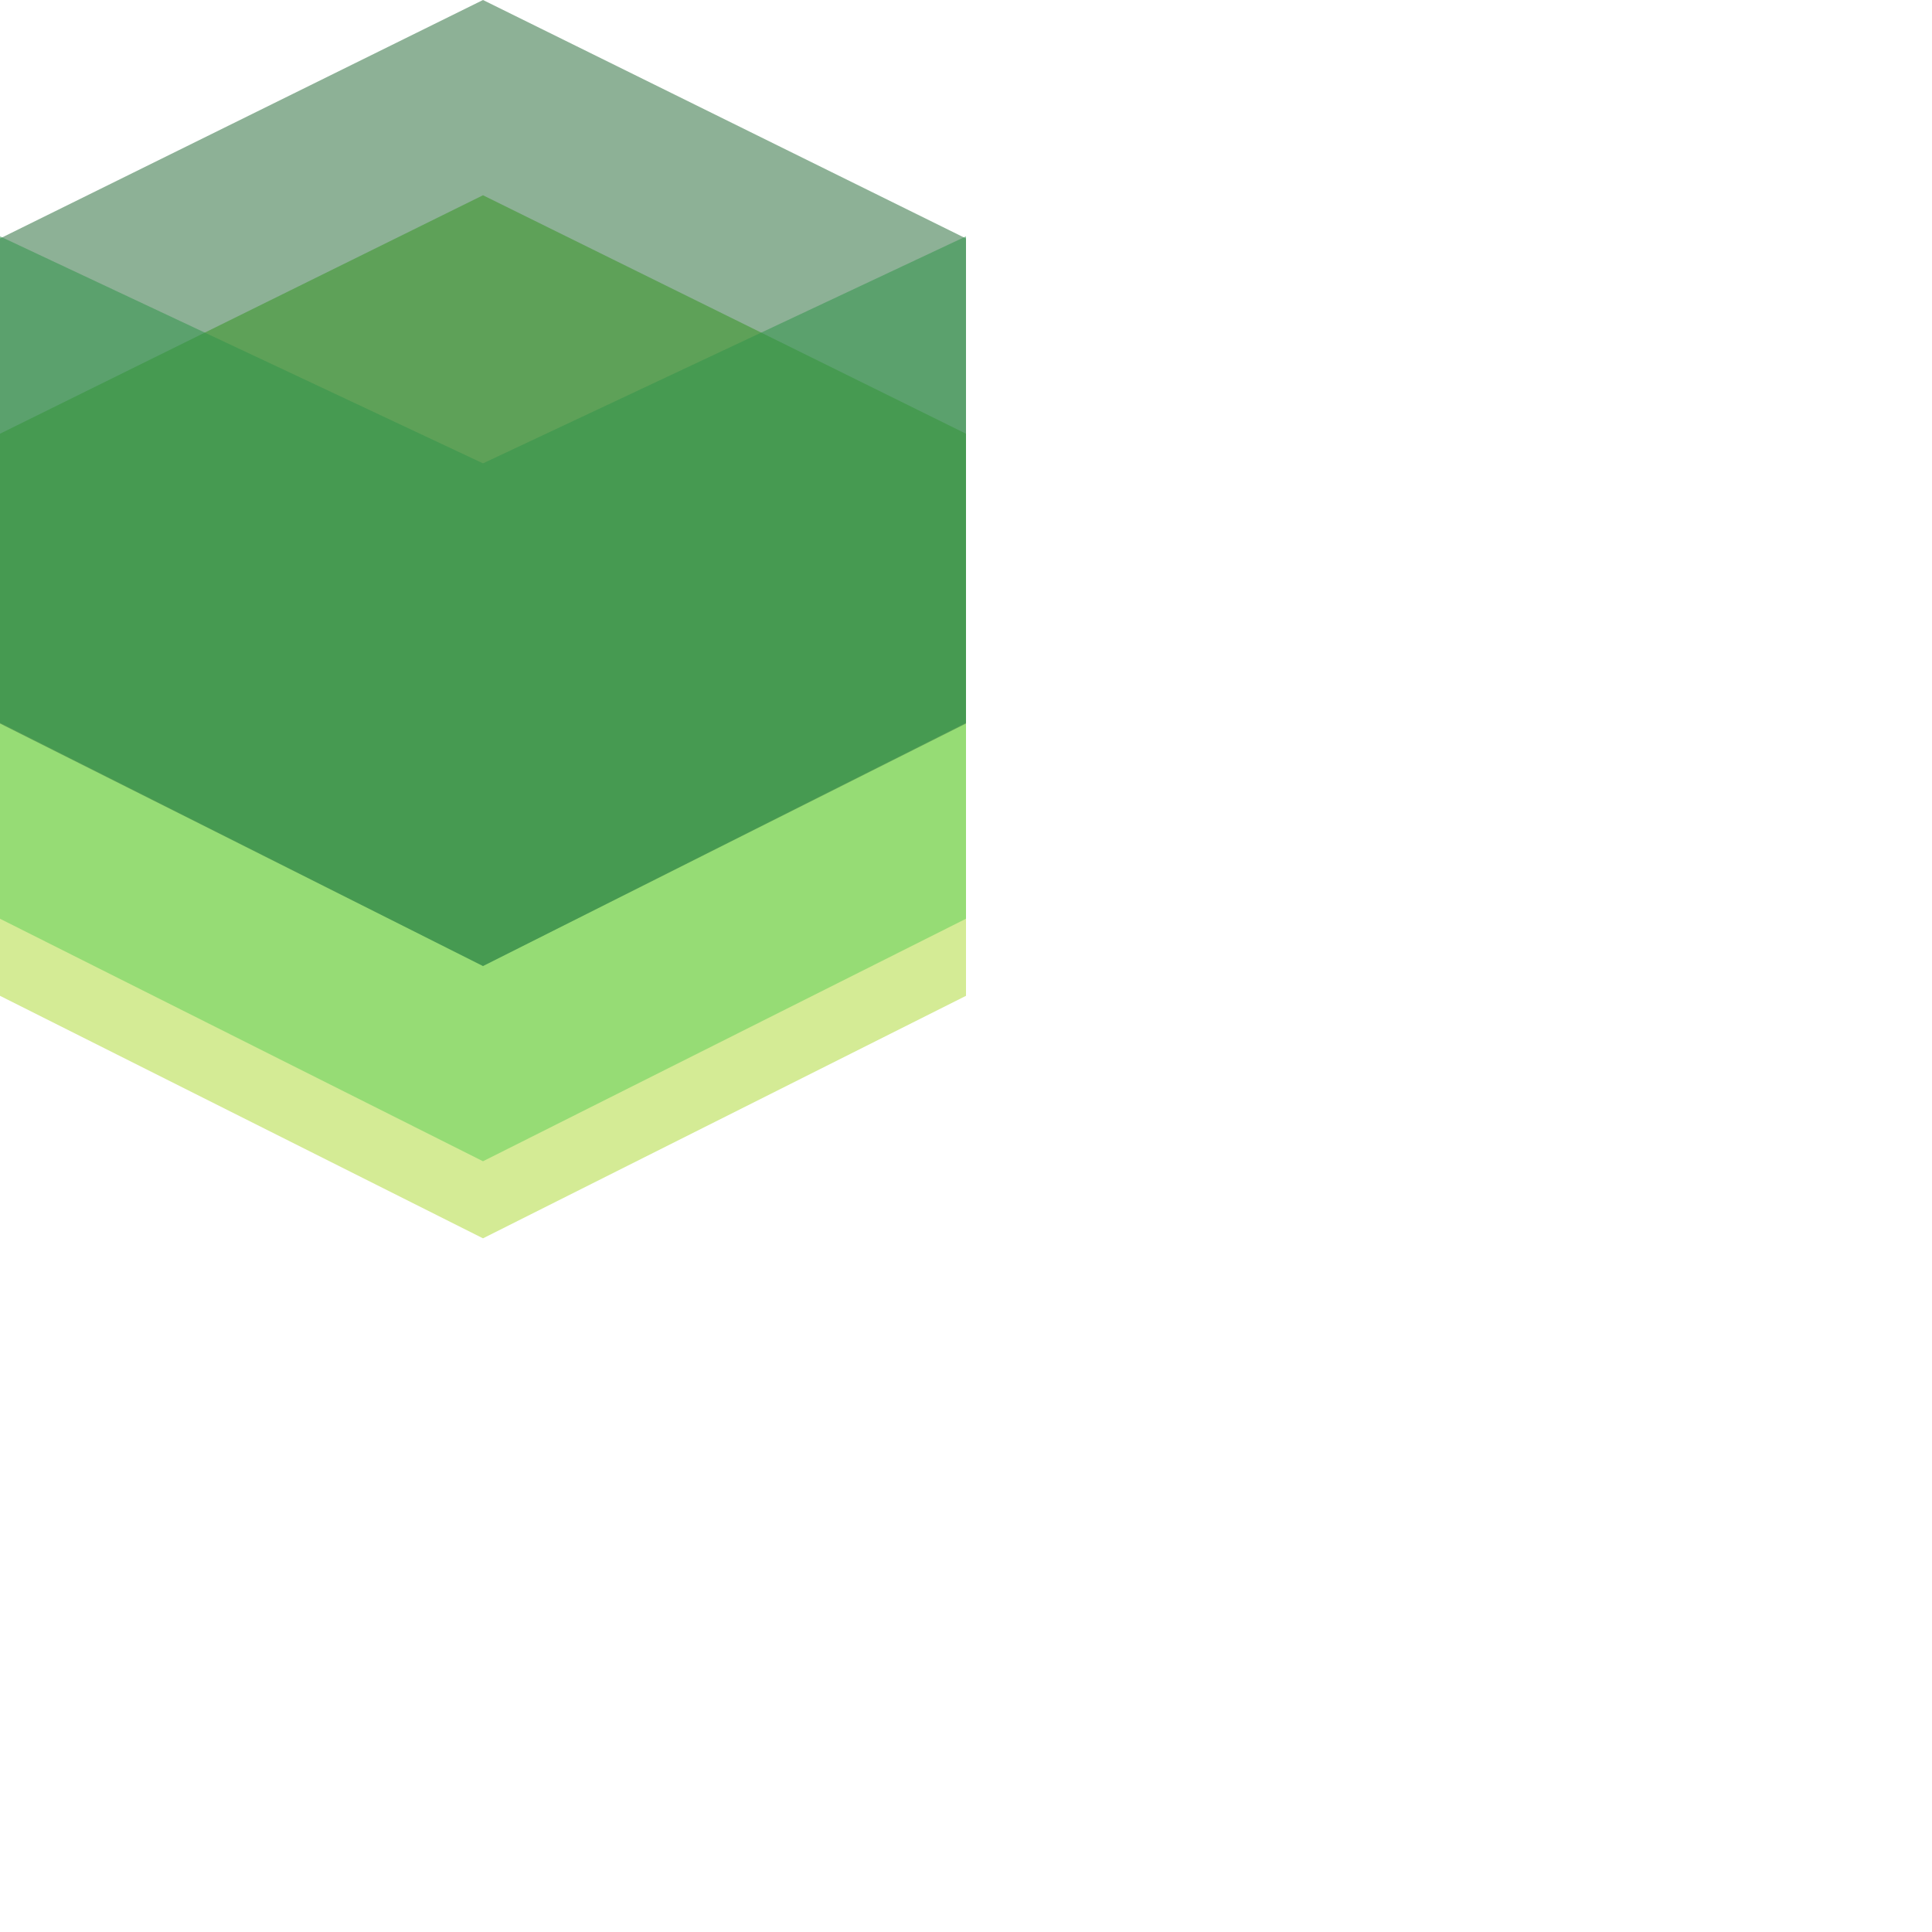 <svg xmlns="http://www.w3.org/2000/svg" version="1.1" viewBox="0 0 512 512" fill="currentColor"><path fill="#D4EB95" d="M128 72.17L0 135.367v128.535l128 64.268l128-64.268V135.367z"/><path fill="#96DC75" d="M128 51.745L0 114.94v128.536l128 64.268l128-64.268V114.94z"/><path fill="#317342" d="M128 0L0 63.197v128.535L128 256l128-64.268V63.197z" opacity=".553"/><path fill="#34954C" d="M128 122.795L0 62.638v128.908L128 256l128-64.454V62.638z" opacity=".553"/></svg>